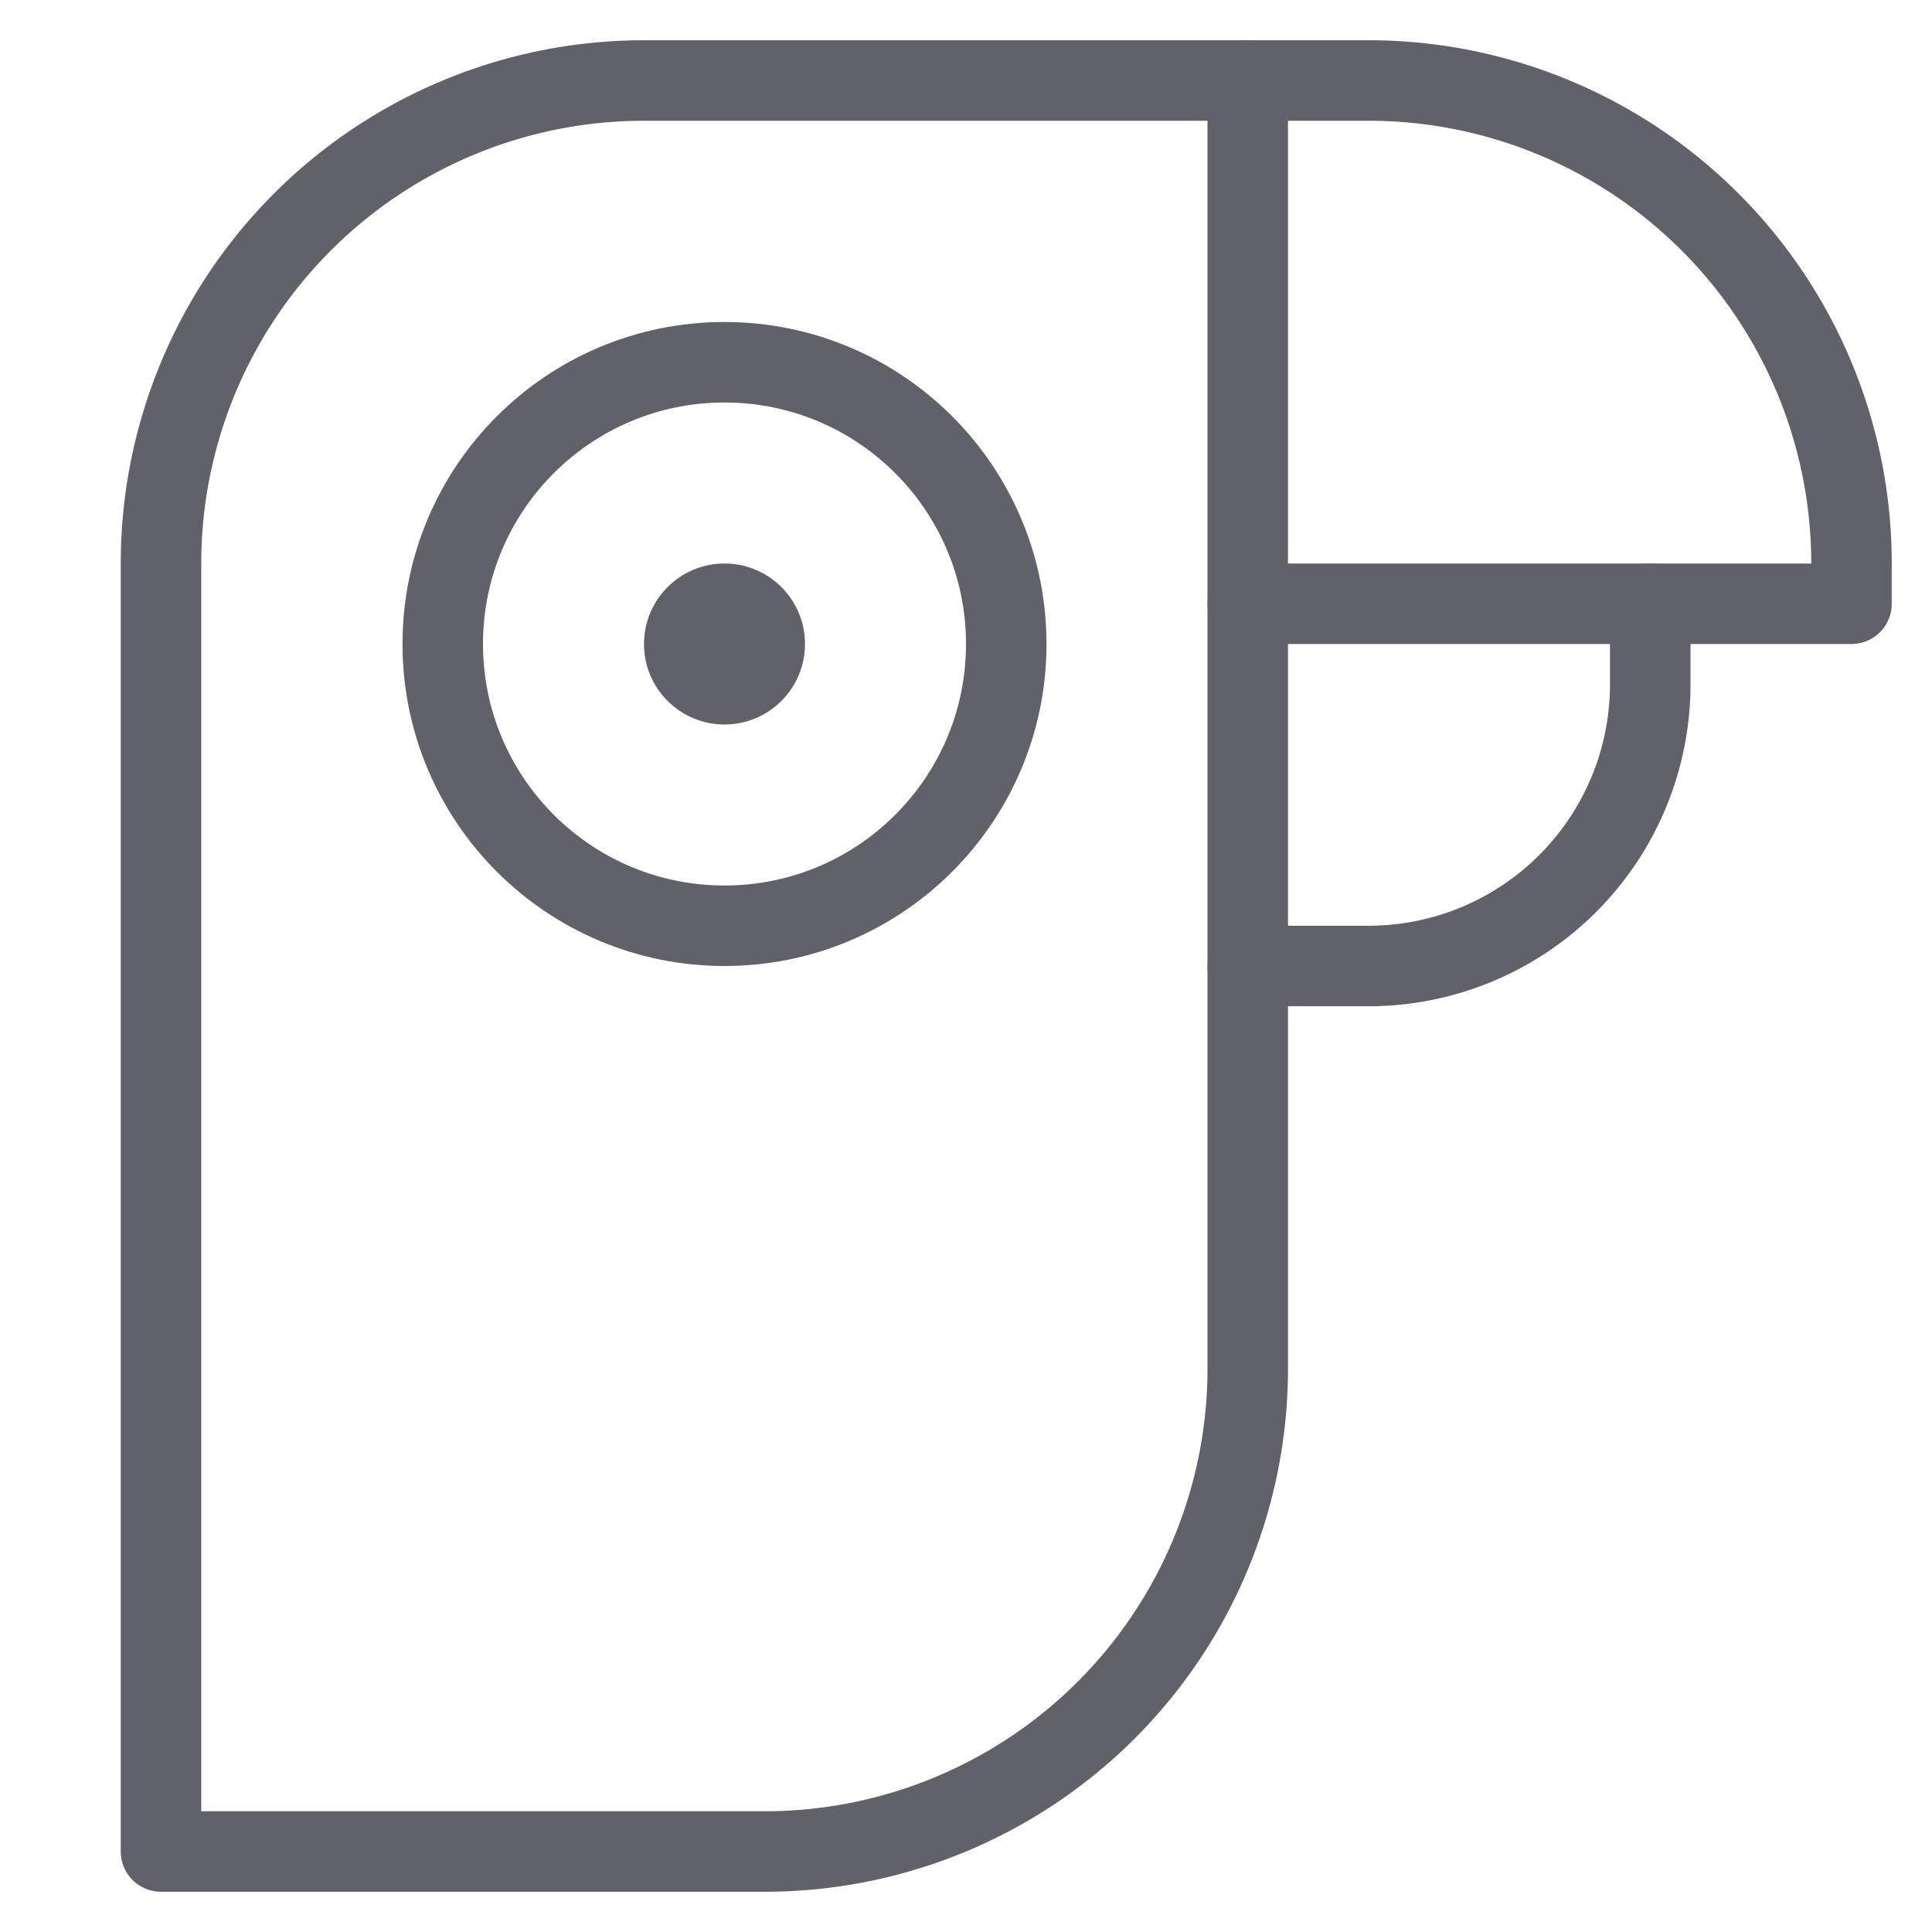 <svg xmlns="http://www.w3.org/2000/svg" height="48" width="48" viewBox="0 0 48 48"><title>parrot 3</title><g stroke-linecap="round" fill="#61616b" stroke-linejoin="round" class="nc-icon-wrapper"><circle data-color="color-2" cx="18" cy="16" r="7" fill="none" stroke="#61616b" stroke-width="2"></circle> <path data-cap="butt" data-color="color-2" d="M31,2h3A12,12,0,0,1,46,14v1H31" fill="none" stroke="#61616b" stroke-width="2"></path> <path data-cap="butt" data-color="color-2" d="M31,24h3a7,7,0,0,0,7-7V15" fill="none" stroke="#61616b" stroke-width="2"></path> <path d="M16,2H31a0,0,0,0,1,0,0V34A12,12,0,0,1,19,46H4a0,0,0,0,1,0,0V14A12,12,0,0,1,16,2Z" fill="none" stroke="#61616b" stroke-width="2"></path> <circle data-color="color-2" data-stroke="none" cx="18" cy="16" r="2" fill="#61616b" stroke="none"></circle></g></svg>